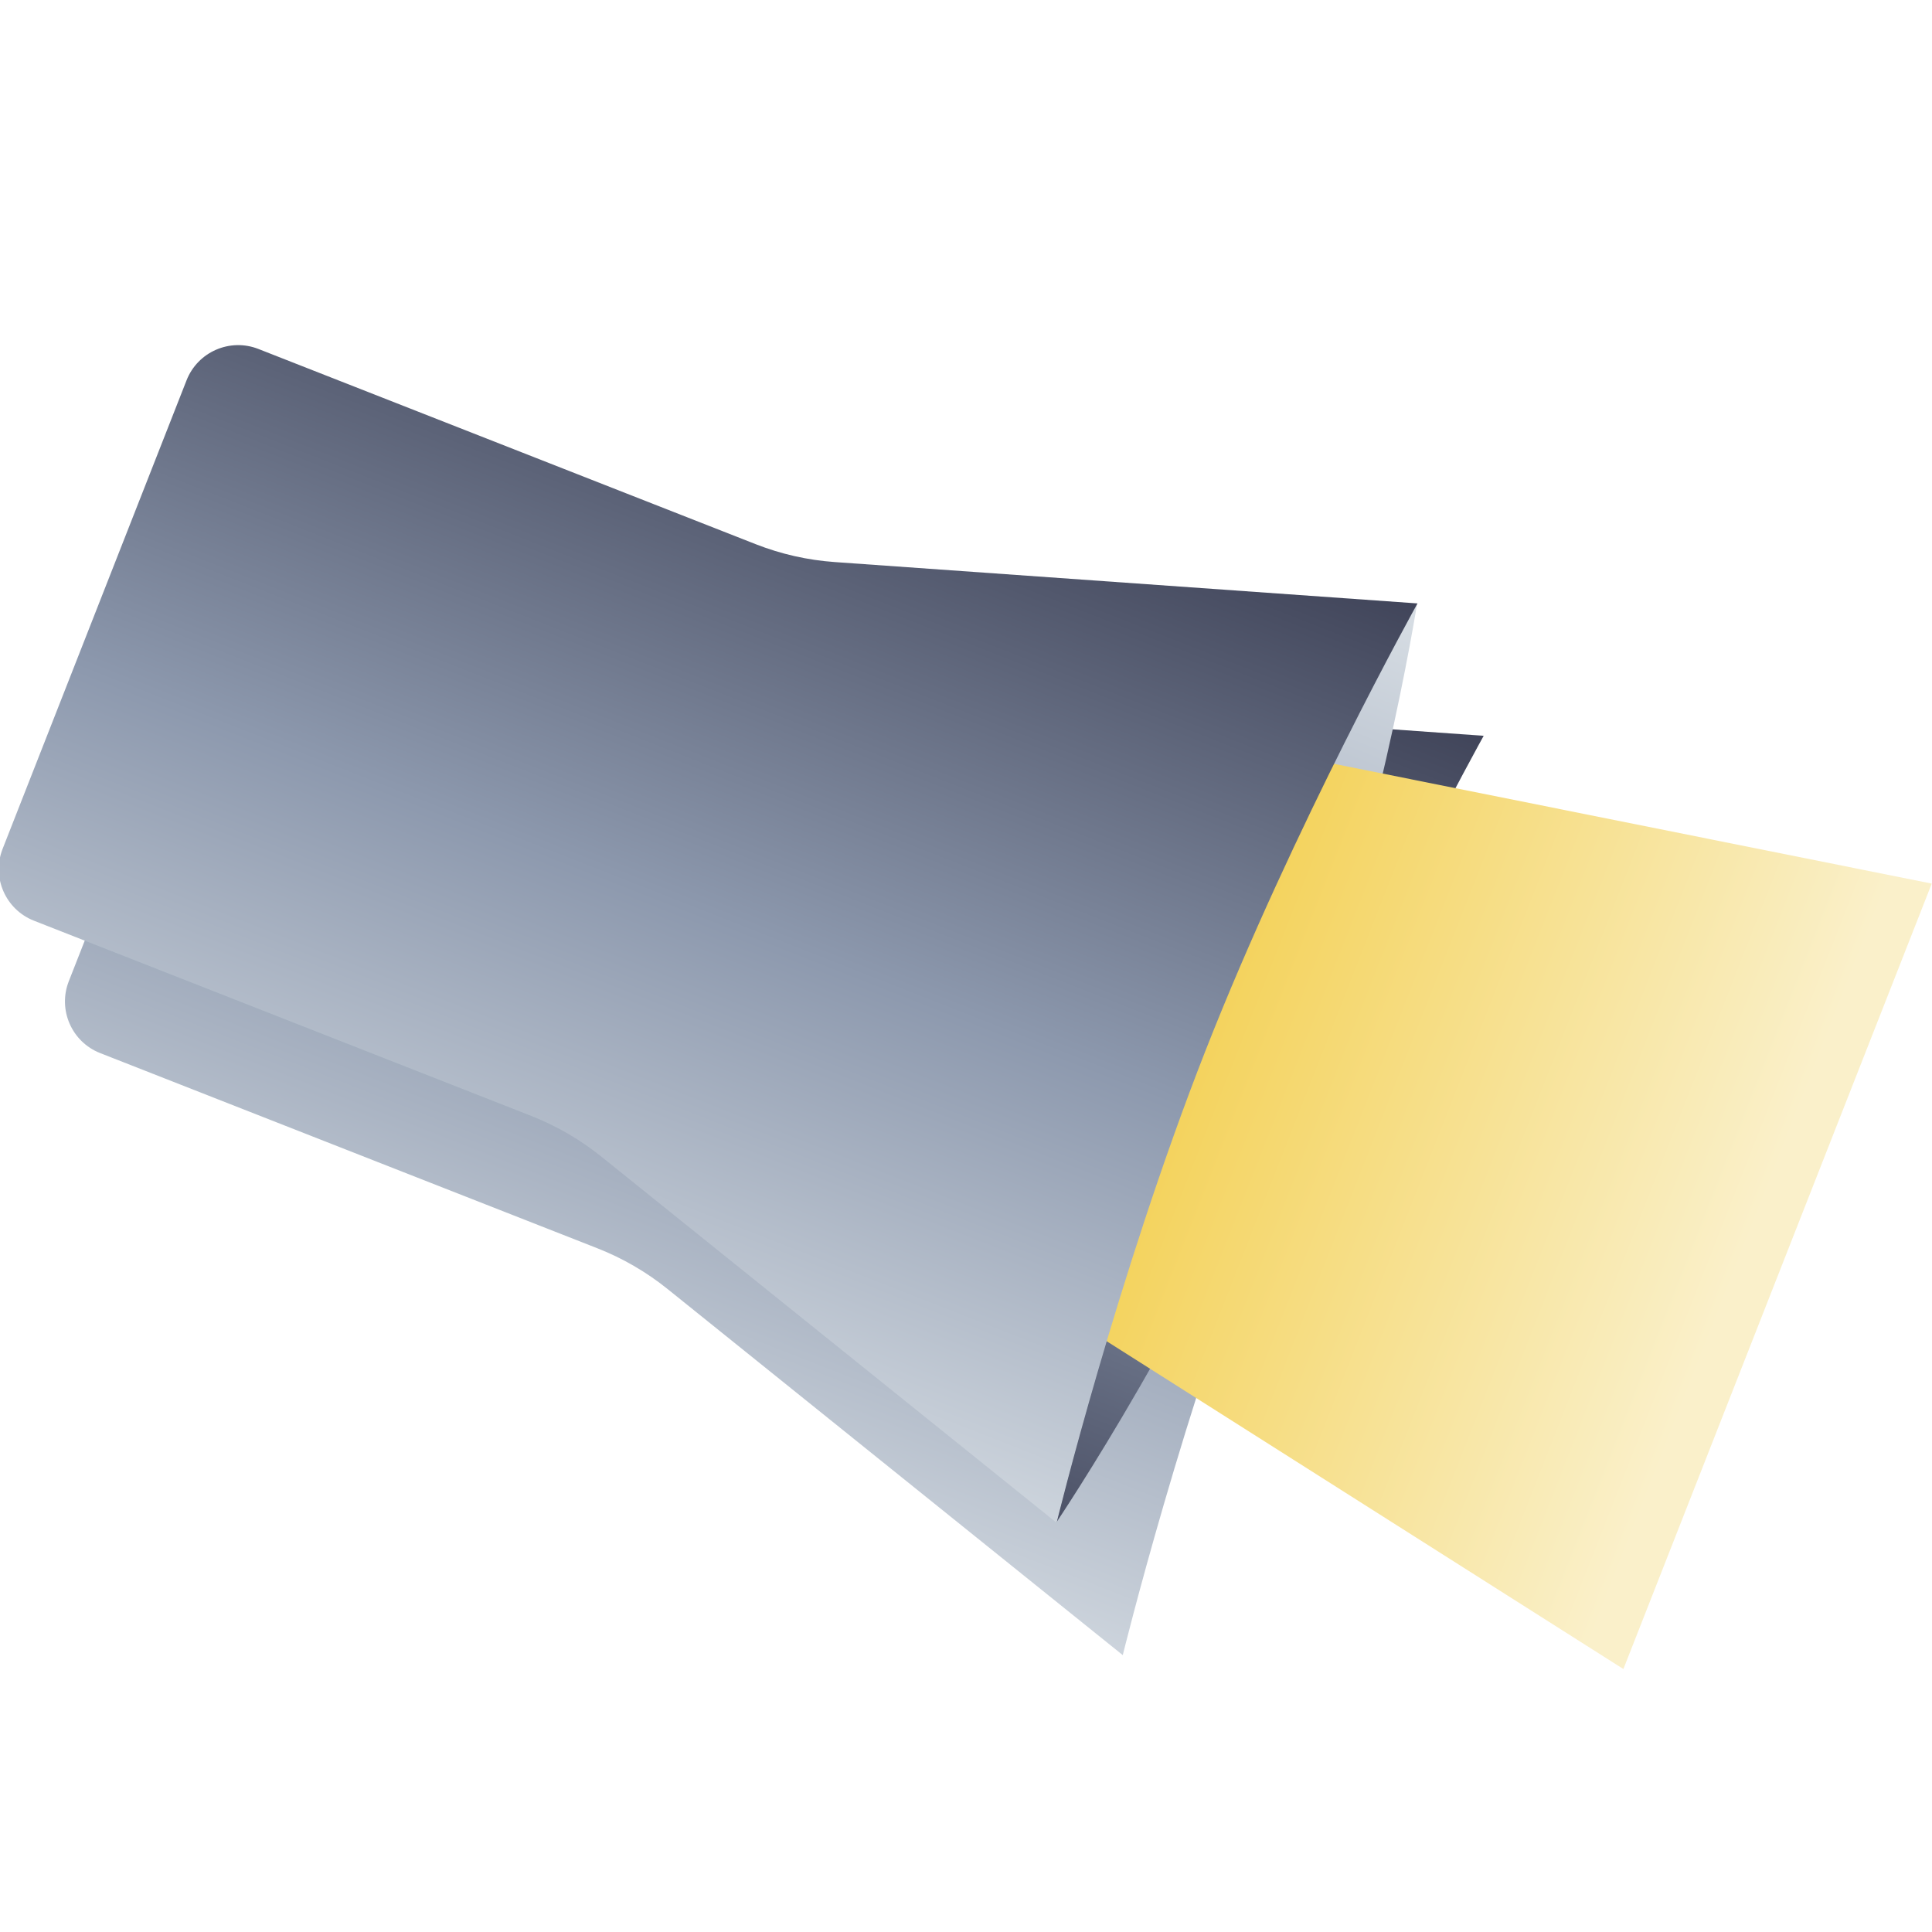 <svg width="1080" height="1080" viewBox="0 0 1080 1080" fill="none" xmlns="http://www.w3.org/2000/svg">
<g clip-path="url(#clip0_1_2)">
<g filter="url(#filter0_d_1_2)">
<path d="M144.466 195.078L422.417 304.196C436.557 309.748 451.458 313.119 466.611 314.194L792.387 337.318C792.387 337.318 723.341 461.332 673.871 587.344C624.401 713.356 590.638 851.222 590.638 851.222L336.138 646.541C324.301 637.02 311.086 629.354 296.946 623.802L18.995 514.684C3.058 508.428 -4.789 490.437 1.467 474.5L104.282 212.606C110.538 196.669 128.53 188.822 144.466 195.078Z" fill="url(#paint0_linear_1_2)"/>
</g>
<path d="M673.551 587.219C723.021 461.207 792.191 337.241 792.191 337.241C792.191 337.241 769.921 479.619 720.451 605.631C670.981 731.643 590.442 851.145 590.442 851.145C590.442 851.145 624.081 713.231 673.551 587.219Z" fill="url(#paint1_linear_1_2)"/>
<g filter="url(#filter1_f_1_2)">
<path d="M1079.86 493.936L737.129 425.271L611.518 745.231L907.488 933L1079.86 493.936Z" fill="url(#paint2_linear_1_2)"/>
</g>
<path d="M144.466 195.078L422.417 304.196C436.557 309.748 451.458 313.119 466.611 314.194L792.387 337.318C792.387 337.318 723.341 461.332 673.871 587.344C624.401 713.356 590.638 851.222 590.638 851.222L336.138 646.541C324.301 637.02 311.086 629.354 296.946 623.802L18.995 514.684C3.058 508.428 -4.789 490.437 1.467 474.5L104.282 212.606C110.538 196.669 128.53 188.822 144.466 195.078Z" fill="url(#paint3_linear_1_2)"/>
</g>
<defs>
<filter id="filter0_d_1_2" x="-10.585" y="192.926" width="886.872" height="779.196" filterUnits="userSpaceOnUse" color-interpolation-filters="sRGB">
<feFlood flood-opacity="0" result="BackgroundImageFix"/>
<feColorMatrix in="SourceAlpha" type="matrix" values="0 0 0 0 0 0 0 0 0 0 0 0 0 0 0 0 0 0 127 0" result="hardAlpha"/>
<feOffset dx="37" dy="74"/>
<feGaussianBlur stdDeviation="23.45"/>
<feComposite in2="hardAlpha" operator="out"/>
<feColorMatrix type="matrix" values="0 0 0 0 0 0 0 0 0 0 0 0 0 0 0 0 0 0 0.4 0"/>
<feBlend mode="normal" in2="BackgroundImageFix" result="effect1_dropShadow_1_2"/>
<feBlend mode="normal" in="SourceGraphic" in2="effect1_dropShadow_1_2" result="shape"/>
</filter>
<filter id="filter1_f_1_2" x="524.518" y="338.271" width="642.338" height="681.729" filterUnits="userSpaceOnUse" color-interpolation-filters="sRGB">
<feFlood flood-opacity="0" result="BackgroundImageFix"/>
<feBlend mode="normal" in="SourceGraphic" in2="BackgroundImageFix" result="shape"/>
<feGaussianBlur stdDeviation="43.5" result="effect1_foregroundBlur_1_2"/>
</filter>
<linearGradient id="paint0_linear_1_2" x1="225.365" y1="841.881" x2="504.221" y2="131.568" gradientUnits="userSpaceOnUse">
<stop stop-color="#EDF2F4"/>
<stop offset="0.484" stop-color="#8D99AE"/>
<stop offset="1" stop-color="#2B2D42"/>
</linearGradient>
<linearGradient id="paint1_linear_1_2" x1="222.936" y1="840.928" x2="501.792" y2="130.614" gradientUnits="userSpaceOnUse">
<stop stop-color="#2B2D42"/>
<stop offset="0.484" stop-color="#8D99AE"/>
<stop offset="1" stop-color="#EDF2F4"/>
</linearGradient>
<linearGradient id="paint2_linear_1_2" x1="674.197" y1="587.642" x2="972.69" y2="704.825" gradientUnits="userSpaceOnUse">
<stop stop-color="#F4D35E"/>
<stop offset="1" stop-color="#FAF0CA"/>
</linearGradient>
<linearGradient id="paint3_linear_1_2" x1="225.365" y1="841.881" x2="504.221" y2="131.568" gradientUnits="userSpaceOnUse">
<stop stop-color="#EDF2F4"/>
<stop offset="0.484" stop-color="#8D99AE"/>
<stop offset="1" stop-color="#2B2D42"/>
</linearGradient>
<clipPath id="clip0_1_2">
<rect width="1080" height="1080" fill="white"/>
</clipPath>
</defs>
</svg>
